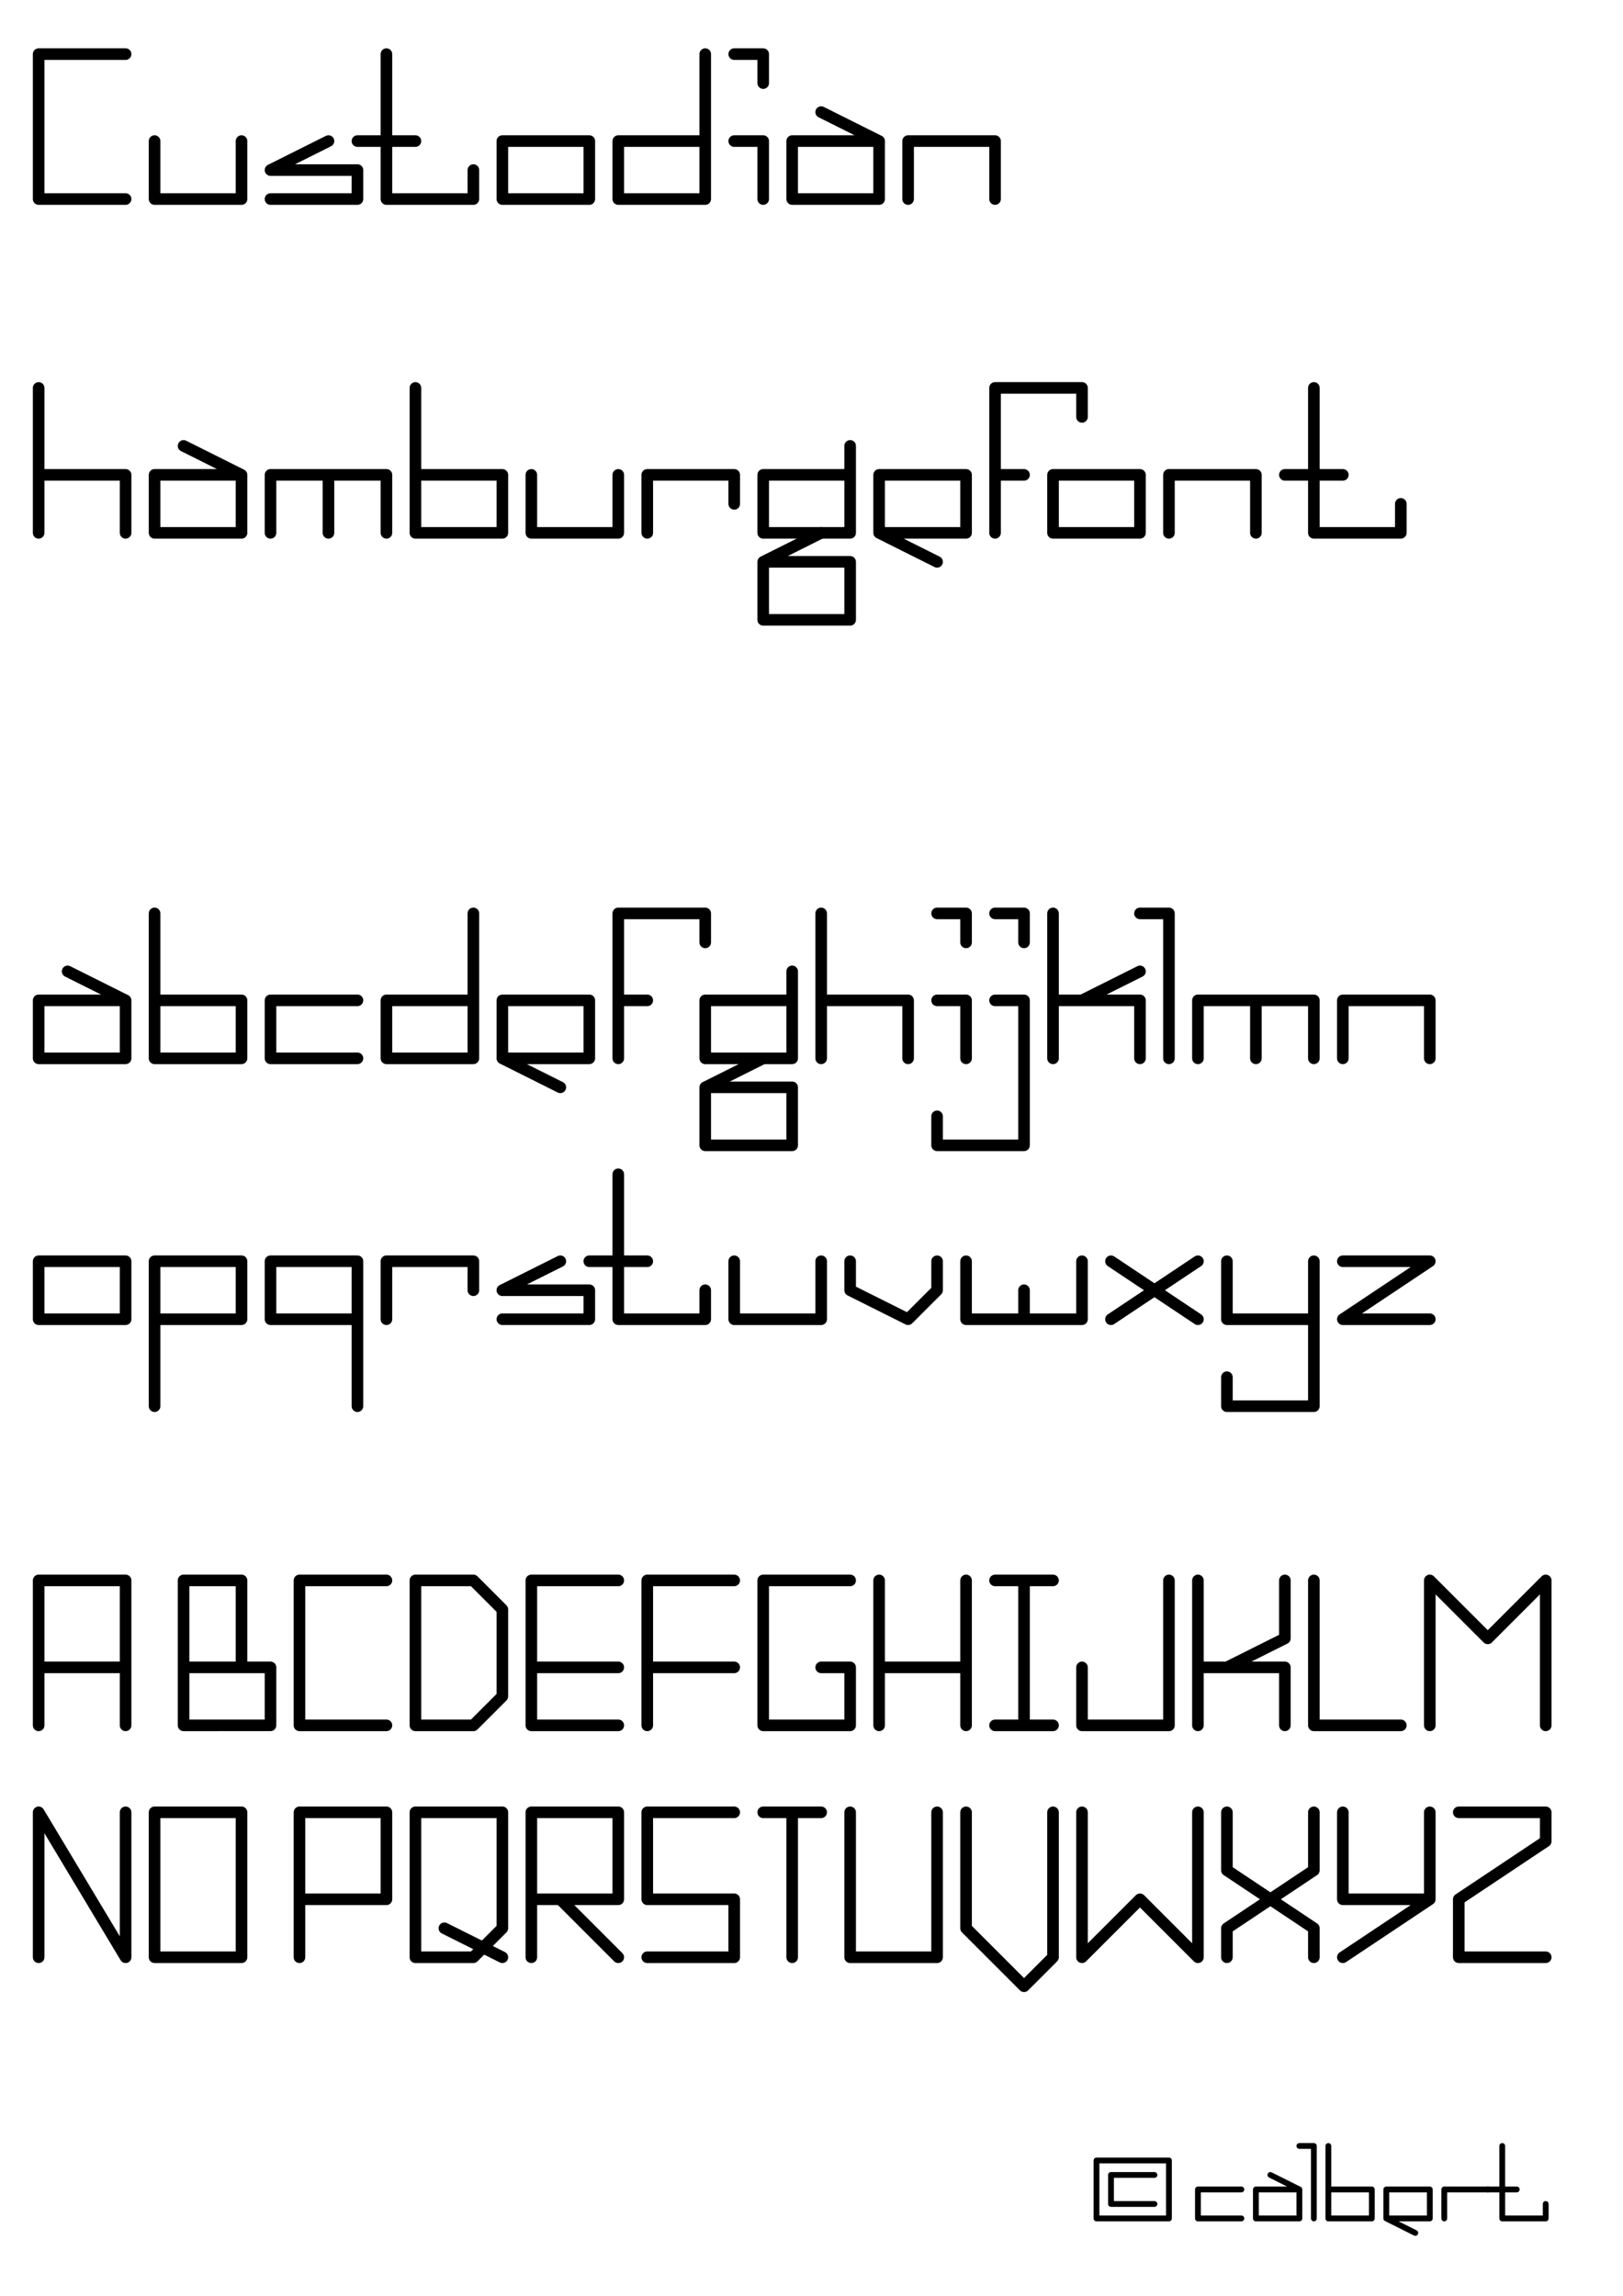<?xml version="1.0" encoding="UTF-8" standalone="no"?>
<!-- Created with Inkscape (http://www.inkscape.org/) -->

<svg
   xmlns:dc="http://purl.org/dc/elements/1.1/"
   xmlns:cc="http://creativecommons.org/ns#"
   xmlns:rdf="http://www.w3.org/1999/02/22-rdf-syntax-ns#"
   xmlns:svg="http://www.w3.org/2000/svg"
   xmlns="http://www.w3.org/2000/svg"
   xmlns:sodipodi="http://sodipodi.sourceforge.net/DTD/sodipodi-0.dtd"
   xmlns:inkscape="http://www.inkscape.org/namespaces/inkscape"
   width="744.094"
   height="1052.362"
   id="svg2"
   sodipodi:version="0.32"
   inkscape:version="0.92.4 (5da689c313, 2019-01-14)"
   version="1.0"
   sodipodi:docname="custodian.svg"
   inkscape:output_extension="org.inkscape.output.svg.inkscape">
  <defs
     id="defs4">
    <inkscape:perspective
       sodipodi:type="inkscape:persp3d"
       inkscape:vp_x="0 : 526.18109 : 1"
       inkscape:vp_y="0 : 1000 : 0"
       inkscape:vp_z="744.09448 : 526.18109 : 1"
       inkscape:persp3d-origin="372.04724 : 350.78739 : 1"
       id="perspective10" />
  </defs>
  <sodipodi:namedview
     id="base"
     pagecolor="#ffffff"
     bordercolor="#666666"
     borderopacity="1.0"
     gridtolerance="10000"
     guidetolerance="10"
     objecttolerance="10"
     inkscape:pageopacity="0.0"
     inkscape:pageshadow="2"
     inkscape:zoom="0.98994948"
     inkscape:cx="398.35002"
     inkscape:cy="537.02629"
     inkscape:document-units="mm"
     inkscape:current-layer="layer1"
     showgrid="true"
     units="mm"
     inkscape:window-width="2221"
     inkscape:window-height="1531"
     inkscape:window-x="22"
     inkscape:window-y="49"
     inkscape:window-maximized="0">
    <inkscape:grid
       type="xygrid"
       id="grid2383"
       visible="true"
       enabled="true"
       units="mm"
       spacingx="3.543"
       spacingy="3.543"
       originx="0"
       originy="0" />
  </sodipodi:namedview>
  <g
     inkscape:label="Layer 1"
     inkscape:groupmode="layer"
     id="layer1"
     transform="translate(0,308.268)">
    <path
       style="display:inline;overflow:visible;visibility:visible;opacity:1;fill:none;fill-opacity:1;fill-rule:nonzero;stroke:#000000;stroke-width:5.315;stroke-linecap:round;stroke-linejoin:round;stroke-miterlimit:4;stroke-dasharray:none;stroke-dashoffset:0;stroke-opacity:1;marker:none;marker-start:none;marker-mid:none;marker-end:none;enable-background:accumulate"
       d="m 31.004,136.996 26.575,13.287 -4.5e-5,26.575 H 17.716 v -26.575 h 39.862 v 0"
       id="path4217"
       sodipodi:nodetypes="ccccccc"
       inkscape:export-filename="/Users/user/vector drawings/Typography/custodian.png"
       inkscape:export-xdpi="150"
       inkscape:export-ydpi="150"
       inkscape:connector-curvature="0" />
    <path
       style="display:inline;overflow:visible;visibility:visible;opacity:1;fill:none;fill-opacity:1;fill-rule:nonzero;stroke:#000000;stroke-width:5.315;stroke-linecap:round;stroke-linejoin:round;stroke-miterlimit:4;stroke-dasharray:none;stroke-dashoffset:0;stroke-opacity:1;marker:none;marker-start:none;marker-mid:none;marker-end:none;enable-background:accumulate"
       d="m 70.866,110.421 v 66.437 h 39.862 v -26.575 H 70.866 v 13.287"
       id="path4219"
       inkscape:export-filename="/Users/user/vector drawings/Typography/custodian.png"
       inkscape:export-xdpi="150"
       inkscape:export-ydpi="150"
       inkscape:connector-curvature="0" />
    <path
       style="display:inline;overflow:visible;visibility:visible;opacity:1;fill:none;fill-opacity:1;fill-rule:nonzero;stroke:#000000;stroke-width:5.315;stroke-linecap:round;stroke-linejoin:round;stroke-miterlimit:4;stroke-dasharray:none;stroke-dashoffset:0;stroke-opacity:1;marker:none;marker-start:none;marker-mid:none;marker-end:none;enable-background:accumulate"
       d="m 163.878,150.283 h -39.862 v 26.575 h 39.862"
       id="path4221"
       inkscape:export-filename="/Users/user/vector drawings/Typography/custodian.png"
       inkscape:export-xdpi="150"
       inkscape:export-ydpi="150"
       inkscape:connector-curvature="0" />
    <path
       style="display:inline;overflow:visible;visibility:visible;opacity:1;fill:none;fill-opacity:1;fill-rule:nonzero;stroke:#000000;stroke-width:5.315;stroke-linecap:round;stroke-linejoin:round;stroke-miterlimit:4;stroke-dasharray:none;stroke-dashoffset:0;stroke-opacity:1;marker:none;marker-start:none;marker-mid:none;marker-end:none;enable-background:accumulate"
       d="m 217.027,163.571 v -13.287 h -39.862 v 26.575 h 39.862 v -66.437"
       id="path4223"
       inkscape:export-filename="/Users/user/vector drawings/Typography/custodian.png"
       inkscape:export-xdpi="150"
       inkscape:export-ydpi="150"
       inkscape:connector-curvature="0" />
    <path
       style="display:inline;overflow:visible;visibility:visible;opacity:1;fill:none;fill-opacity:1;fill-rule:nonzero;stroke:#000000;stroke-width:5.315;stroke-linecap:round;stroke-linejoin:round;stroke-miterlimit:4;stroke-dasharray:none;stroke-dashoffset:0;stroke-opacity:1;marker:none;marker-start:none;marker-mid:none;marker-end:none;enable-background:accumulate"
       d="m 230.315,176.858 h 39.862 v -26.575 h -39.862 l 4e-5,26.575 26.575,13.287"
       id="path4225"
       sodipodi:nodetypes="cccccc"
       inkscape:export-filename="/Users/user/vector drawings/Typography/custodian.png"
       inkscape:export-xdpi="150"
       inkscape:export-ydpi="150"
       inkscape:connector-curvature="0" />
    <path
       style="display:inline;overflow:visible;visibility:visible;opacity:1;fill:none;fill-opacity:1;fill-rule:nonzero;stroke:#000000;stroke-width:5.315;stroke-linecap:round;stroke-linejoin:round;stroke-miterlimit:4;stroke-dasharray:none;stroke-dashoffset:0;stroke-opacity:1;marker:none;marker-start:none;marker-mid:none;marker-end:none;enable-background:accumulate"
       d="m 283.464,176.858 v -26.575 h 13.287 -13.287 v -39.862 h 39.862 v 13.287"
       id="path4227"
       inkscape:export-filename="/Users/user/vector drawings/Typography/custodian.png"
       inkscape:export-xdpi="150"
       inkscape:export-ydpi="150"
       inkscape:connector-curvature="0" />
    <path
       style="display:inline;overflow:visible;visibility:visible;opacity:1;fill:none;fill-opacity:1;fill-rule:nonzero;stroke:#000000;stroke-width:5.315;stroke-linecap:round;stroke-linejoin:round;stroke-miterlimit:4;stroke-dasharray:none;stroke-dashoffset:0;stroke-opacity:1;marker:none;marker-start:none;marker-mid:none;marker-end:none;enable-background:accumulate"
       d="m 363.189,163.571 v -13.287 H 323.327 v 26.575 h 39.862 v -39.862"
       id="path4229"
       inkscape:export-filename="/Users/user/vector drawings/Typography/custodian.png"
       inkscape:export-xdpi="150"
       inkscape:export-ydpi="150"
       inkscape:connector-curvature="0" />
    <path
       style="display:inline;overflow:visible;visibility:visible;opacity:1;fill:none;fill-opacity:1;fill-rule:nonzero;stroke:#000000;stroke-width:5.315;stroke-linecap:round;stroke-linejoin:round;stroke-miterlimit:4;stroke-dasharray:none;stroke-dashoffset:0;stroke-opacity:1;marker:none;marker-start:none;marker-mid:none;marker-end:none;enable-background:accumulate"
       d="m 349.902,176.858 -26.575,13.287 v 26.575 h 39.862 V 190.146 H 323.327 v 13.287"
       id="path4231"
       sodipodi:nodetypes="ccccccc"
       inkscape:export-filename="/Users/user/vector drawings/Typography/custodian.png"
       inkscape:export-xdpi="150"
       inkscape:export-ydpi="150"
       inkscape:connector-curvature="0" />
    <path
       style="display:inline;overflow:visible;visibility:visible;opacity:1;fill:none;fill-opacity:1;fill-rule:nonzero;stroke:#000000;stroke-width:5.315;stroke-linecap:round;stroke-linejoin:round;stroke-miterlimit:4;stroke-dasharray:none;stroke-dashoffset:0;stroke-opacity:1;marker:none;marker-start:none;marker-mid:none;marker-end:none;enable-background:accumulate"
       d="m 376.476,110.421 v 66.437 -26.575 h 39.862 v 26.575"
       id="path4233"
       inkscape:export-filename="/Users/user/vector drawings/Typography/custodian.png"
       inkscape:export-xdpi="150"
       inkscape:export-ydpi="150"
       inkscape:connector-curvature="0" />
    <path
       style="display:inline;overflow:visible;visibility:visible;opacity:1;fill:none;fill-opacity:1;fill-rule:nonzero;stroke:#000000;stroke-width:5.315;stroke-linecap:round;stroke-linejoin:round;stroke-miterlimit:4;stroke-dasharray:none;stroke-dashoffset:0;stroke-opacity:1;marker:none;marker-start:none;marker-mid:none;marker-end:none;enable-background:accumulate"
       d="m 429.626,150.283 h 13.287 v 26.575"
       id="path4235"
       inkscape:export-filename="/Users/user/vector drawings/Typography/custodian.png"
       inkscape:export-xdpi="150"
       inkscape:export-ydpi="150"
       inkscape:connector-curvature="0" />
    <path
       style="display:inline;overflow:visible;visibility:visible;opacity:1;fill:none;fill-opacity:1;fill-rule:nonzero;stroke:#000000;stroke-width:5.315;stroke-linecap:round;stroke-linejoin:round;stroke-miterlimit:4;stroke-dasharray:none;stroke-dashoffset:0;stroke-opacity:1;marker:none;marker-start:none;marker-mid:none;marker-end:none;enable-background:accumulate"
       d="m 429.626,110.421 h 13.287 v 13.287"
       id="path4237"
       inkscape:export-filename="/Users/user/vector drawings/Typography/custodian.png"
       inkscape:export-xdpi="150"
       inkscape:export-ydpi="150"
       inkscape:connector-curvature="0" />
    <path
       style="display:inline;overflow:visible;visibility:visible;opacity:1;fill:none;fill-opacity:1;fill-rule:nonzero;stroke:#000000;stroke-width:5.315;stroke-linecap:round;stroke-linejoin:round;stroke-miterlimit:4;stroke-dasharray:none;stroke-dashoffset:0;stroke-opacity:1;marker:none;marker-start:none;marker-mid:none;marker-end:none;enable-background:accumulate"
       d="m 456.201,150.283 h 13.287 v 66.437 h -39.862 v -13.287 0 0"
       id="path4239"
       inkscape:export-filename="/Users/user/vector drawings/Typography/custodian.png"
       inkscape:export-xdpi="150"
       inkscape:export-ydpi="150"
       inkscape:connector-curvature="0" />
    <path
       style="display:inline;overflow:visible;visibility:visible;opacity:1;fill:none;fill-opacity:1;fill-rule:nonzero;stroke:#000000;stroke-width:5.315;stroke-linecap:round;stroke-linejoin:round;stroke-miterlimit:4;stroke-dasharray:none;stroke-dashoffset:0;stroke-opacity:1;marker:none;marker-start:none;marker-mid:none;marker-end:none;enable-background:accumulate"
       d="m 456.201,110.421 h 13.287 v 13.287"
       id="path4241"
       inkscape:export-filename="/Users/user/vector drawings/Typography/custodian.png"
       inkscape:export-xdpi="150"
       inkscape:export-ydpi="150"
       inkscape:connector-curvature="0" />
    <path
       style="display:inline;overflow:visible;visibility:visible;opacity:1;fill:none;fill-opacity:1;fill-rule:nonzero;stroke:#000000;stroke-width:5.315;stroke-linecap:round;stroke-linejoin:round;stroke-miterlimit:4;stroke-dasharray:none;stroke-dashoffset:0;stroke-opacity:1;marker:none;marker-start:none;marker-mid:none;marker-end:none;enable-background:accumulate"
       d="m 482.776,110.421 v 66.437 -26.575 h 13.287 l 26.575,-13.287 -26.575,13.287 h 26.575 v 26.575"
       id="path4243"
       sodipodi:nodetypes="cccccccc"
       inkscape:export-filename="/Users/user/vector drawings/Typography/custodian.png"
       inkscape:export-xdpi="150"
       inkscape:export-ydpi="150"
       inkscape:connector-curvature="0" />
    <path
       style="display:inline;overflow:visible;visibility:visible;opacity:1;fill:none;fill-opacity:1;fill-rule:nonzero;stroke:#000000;stroke-width:5.315;stroke-linecap:round;stroke-linejoin:round;stroke-miterlimit:4;stroke-dasharray:none;stroke-dashoffset:0;stroke-opacity:1;marker:none;marker-start:none;marker-mid:none;marker-end:none;enable-background:accumulate"
       d="m 522.638,110.421 h 13.287 v 66.437"
       id="path4245"
       inkscape:export-filename="/Users/user/vector drawings/Typography/custodian.png"
       inkscape:export-xdpi="150"
       inkscape:export-ydpi="150"
       inkscape:connector-curvature="0" />
    <path
       style="display:inline;overflow:visible;visibility:visible;opacity:1;fill:none;fill-opacity:1;fill-rule:nonzero;stroke:#000000;stroke-width:5.315;stroke-linecap:round;stroke-linejoin:round;stroke-miterlimit:4;stroke-dasharray:none;stroke-dashoffset:0;stroke-opacity:1;marker:none;marker-start:none;marker-mid:none;marker-end:none;enable-background:accumulate"
       d="m 549.213,176.858 v -26.575 h 26.575 v 26.575 -26.575 h 26.575 v 26.575"
       id="path4247"
       inkscape:export-filename="/Users/user/vector drawings/Typography/custodian.png"
       inkscape:export-xdpi="150"
       inkscape:export-ydpi="150"
       inkscape:connector-curvature="0" />
    <path
       style="display:inline;overflow:visible;visibility:visible;opacity:1;fill:none;fill-opacity:1;fill-rule:nonzero;stroke:#000000;stroke-width:5.315;stroke-linecap:round;stroke-linejoin:round;stroke-miterlimit:4;stroke-dasharray:none;stroke-dashoffset:0;stroke-opacity:1;marker:none;marker-start:none;marker-mid:none;marker-end:none;enable-background:accumulate"
       d="m 615.65,176.858 v -26.575 h 39.862 v 26.575"
       id="path4249"
       inkscape:export-filename="/Users/user/vector drawings/Typography/custodian.png"
       inkscape:export-xdpi="150"
       inkscape:export-ydpi="150"
       inkscape:connector-curvature="0" />
    <path
       style="display:inline;overflow:visible;visibility:visible;opacity:1;fill:none;fill-opacity:1;fill-rule:nonzero;stroke:#000000;stroke-width:5.315;stroke-linecap:round;stroke-linejoin:round;stroke-miterlimit:4;stroke-dasharray:none;stroke-dashoffset:0;stroke-opacity:1;marker:none;marker-start:none;marker-mid:none;marker-end:none;enable-background:accumulate"
       d="m 17.716,269.87 v 26.575 h 39.862 v -26.575 z"
       id="path4251"
       inkscape:export-filename="/Users/user/vector drawings/Typography/custodian.png"
       inkscape:export-xdpi="150"
       inkscape:export-ydpi="150"
       inkscape:connector-curvature="0" />
    <path
       style="display:inline;overflow:visible;visibility:visible;opacity:1;fill:none;fill-opacity:1;fill-rule:nonzero;stroke:#000000;stroke-width:5.315;stroke-linecap:round;stroke-linejoin:round;stroke-miterlimit:4;stroke-dasharray:none;stroke-dashoffset:0;stroke-opacity:1;marker:none;marker-start:none;marker-mid:none;marker-end:none;enable-background:accumulate"
       d="m 70.866,336.307 v -66.437 h 39.862 v 26.575 H 70.866 v -13.287 0"
       id="path4253"
       inkscape:export-filename="/Users/user/vector drawings/Typography/custodian.png"
       inkscape:export-xdpi="150"
       inkscape:export-ydpi="150"
       inkscape:connector-curvature="0" />
    <path
       id="path4255"
       d="m 163.878,336.307 v -66.437 h -39.862 v 26.575 h 39.862 v -13.287 0"
       style="display:inline;overflow:visible;visibility:visible;opacity:1;fill:none;fill-opacity:1;fill-rule:nonzero;stroke:#000000;stroke-width:5.315;stroke-linecap:round;stroke-linejoin:round;stroke-miterlimit:4;stroke-dasharray:none;stroke-dashoffset:0;stroke-opacity:1;marker:none;marker-start:none;marker-mid:none;marker-end:none;enable-background:accumulate"
       inkscape:export-filename="/Users/user/vector drawings/Typography/custodian.png"
       inkscape:export-xdpi="150"
       inkscape:export-ydpi="150"
       inkscape:connector-curvature="0" />
    <path
       style="display:inline;overflow:visible;visibility:visible;opacity:1;fill:none;fill-opacity:1;fill-rule:nonzero;stroke:#000000;stroke-width:5.315;stroke-linecap:round;stroke-linejoin:round;stroke-miterlimit:4;stroke-dasharray:none;stroke-dashoffset:0;stroke-opacity:1;marker:none;marker-start:none;marker-mid:none;marker-end:none;enable-background:accumulate"
       d="m 177.165,296.445 v -26.575 h 39.862 v 13.287"
       id="path4257"
       inkscape:export-filename="/Users/user/vector drawings/Typography/custodian.png"
       inkscape:export-xdpi="150"
       inkscape:export-ydpi="150"
       inkscape:connector-curvature="0" />
    <path
       style="display:inline;overflow:visible;visibility:visible;opacity:1;fill:none;fill-opacity:1;fill-rule:nonzero;stroke:#000000;stroke-width:5.315;stroke-linecap:round;stroke-linejoin:round;stroke-miterlimit:4;stroke-dasharray:none;stroke-dashoffset:0;stroke-opacity:1;marker:none;marker-start:none;marker-mid:none;marker-end:none;enable-background:accumulate"
       d="m 256.89,269.87 -26.575,13.287 h 39.862 v 13.287 h -39.862"
       id="path4259"
       sodipodi:nodetypes="ccccc"
       inkscape:export-filename="/Users/user/vector drawings/Typography/custodian.png"
       inkscape:export-xdpi="150"
       inkscape:export-ydpi="150"
       inkscape:connector-curvature="0" />
    <path
       style="display:inline;overflow:visible;visibility:visible;opacity:1;fill:none;fill-opacity:1;fill-rule:nonzero;stroke:#000000;stroke-width:5.315;stroke-linecap:round;stroke-linejoin:round;stroke-miterlimit:4;stroke-dasharray:none;stroke-dashoffset:0;stroke-opacity:1;marker:none;marker-start:none;marker-mid:none;marker-end:none;enable-background:accumulate"
       d="m 283.465,230.008 v 39.862 h 13.287 -26.575 13.287 v 26.575 h 39.862 v -13.287"
       id="path4263"
       inkscape:export-filename="/Users/user/vector drawings/Typography/custodian.png"
       inkscape:export-xdpi="150"
       inkscape:export-ydpi="150"
       inkscape:connector-curvature="0" />
    <path
       style="display:inline;overflow:visible;visibility:visible;opacity:1;fill:none;fill-opacity:1;fill-rule:nonzero;stroke:#000000;stroke-width:5.315;stroke-linecap:round;stroke-linejoin:round;stroke-miterlimit:4;stroke-dasharray:none;stroke-dashoffset:0;stroke-opacity:1;marker:none;marker-start:none;marker-mid:none;marker-end:none;enable-background:accumulate"
       d="m 336.614,269.87 v 26.575 h 39.862 v -26.575"
       id="path4265"
       inkscape:export-filename="/Users/user/vector drawings/Typography/custodian.png"
       inkscape:export-xdpi="150"
       inkscape:export-ydpi="150"
       inkscape:connector-curvature="0" />
    <path
       style="display:inline;overflow:visible;visibility:visible;opacity:1;fill:none;fill-opacity:1;fill-rule:nonzero;stroke:#000000;stroke-width:5.315;stroke-linecap:round;stroke-linejoin:round;stroke-miterlimit:4;stroke-dasharray:none;stroke-dashoffset:0;stroke-opacity:1;marker:none;marker-start:none;marker-mid:none;marker-end:none;enable-background:accumulate"
       d="m 389.764,269.87 v 13.287 l 26.575,13.287 13.287,-13.287 v -13.287"
       id="path4267"
       inkscape:export-filename="/Users/user/vector drawings/Typography/custodian.png"
       inkscape:export-xdpi="150"
       inkscape:export-ydpi="150"
       inkscape:connector-curvature="0" />
    <path
       style="display:inline;overflow:visible;visibility:visible;opacity:1;fill:none;fill-opacity:1;fill-rule:nonzero;stroke:#000000;stroke-width:5.315;stroke-linecap:round;stroke-linejoin:round;stroke-miterlimit:4;stroke-dasharray:none;stroke-dashoffset:0;stroke-opacity:1;marker:none;marker-start:none;marker-mid:none;marker-end:none;enable-background:accumulate"
       d="m 442.913,269.87 v 26.575 h 26.575 v -13.287 13.287 h 26.575 v -26.575"
       id="path4269"
       inkscape:export-filename="/Users/user/vector drawings/Typography/custodian.png"
       inkscape:export-xdpi="150"
       inkscape:export-ydpi="150"
       inkscape:connector-curvature="0" />
    <path
       style="display:inline;overflow:visible;visibility:visible;opacity:1;fill:none;fill-opacity:1;fill-rule:nonzero;stroke:#000000;stroke-width:5.315;stroke-linecap:round;stroke-linejoin:round;stroke-miterlimit:4;stroke-dasharray:none;stroke-dashoffset:0;stroke-opacity:1;marker:none;marker-start:none;marker-mid:none;marker-end:none;enable-background:accumulate"
       d="m 562.5,269.87 v 26.575 h 39.862 v -26.575 66.437 h -39.862 v -13.287"
       id="path4275"
       inkscape:export-filename="/Users/user/vector drawings/Typography/custodian.png"
       inkscape:export-xdpi="150"
       inkscape:export-ydpi="150"
       inkscape:connector-curvature="0" />
    <path
       style="display:inline;overflow:visible;visibility:visible;opacity:1;fill:none;fill-opacity:1;fill-rule:nonzero;stroke:#000000;stroke-width:5.315;stroke-linecap:round;stroke-linejoin:round;stroke-miterlimit:4;stroke-dasharray:none;stroke-dashoffset:0;stroke-opacity:1;marker:none;marker-start:none;marker-mid:none;marker-end:none;enable-background:accumulate"
       d="m 615.65,269.87 h 39.862 l -39.862,26.575 h 39.862"
       id="path4277"
       sodipodi:nodetypes="cccc"
       inkscape:export-filename="/Users/user/vector drawings/Typography/custodian.png"
       inkscape:export-xdpi="150"
       inkscape:export-ydpi="150"
       inkscape:connector-curvature="0" />
    <path
       style="display:inline;overflow:visible;visibility:visible;opacity:1;fill:none;fill-opacity:1;fill-rule:nonzero;stroke:#000000;stroke-width:5.315;stroke-linecap:round;stroke-linejoin:round;stroke-miterlimit:4;stroke-dasharray:none;stroke-dashoffset:0;stroke-opacity:1;marker:none;marker-start:none;marker-mid:none;marker-end:none;enable-background:accumulate"
       d="M 17.717,482.606 V 416.169 H 57.579 V 482.606 456.031 H 17.717 v 13.287"
       id="path4279"
       inkscape:export-filename="/Users/user/vector drawings/Typography/custodian.png"
       inkscape:export-xdpi="150"
       inkscape:export-ydpi="150"
       inkscape:connector-curvature="0" />
    <path
       style="display:inline;overflow:visible;visibility:visible;opacity:1;fill:none;fill-opacity:1;fill-rule:nonzero;stroke:#000000;stroke-width:5.315;stroke-linecap:round;stroke-linejoin:round;stroke-miterlimit:4;stroke-dasharray:none;stroke-dashoffset:0;stroke-opacity:1;marker:none;marker-start:none;marker-mid:none;marker-end:none;enable-background:accumulate"
       d="M 84.154,482.606 V 416.169 H 110.728 V 456.031 H 84.154 124.016 v 26.575 z"
       id="path4281"
       inkscape:export-filename="/Users/user/vector drawings/Typography/custodian.png"
       inkscape:export-xdpi="150"
       inkscape:export-ydpi="150"
       inkscape:connector-curvature="0" />
    <path
       style="display:inline;overflow:visible;visibility:visible;opacity:1;fill:none;fill-opacity:1;fill-rule:nonzero;stroke:#000000;stroke-width:5.315;stroke-linecap:round;stroke-linejoin:round;stroke-miterlimit:4;stroke-dasharray:none;stroke-dashoffset:0;stroke-opacity:1;marker:none;marker-start:none;marker-mid:none;marker-end:none;enable-background:accumulate"
       d="m 177.165,416.169 h -39.862 v 66.437 h 39.862"
       id="path4283"
       inkscape:export-filename="/Users/user/vector drawings/Typography/custodian.png"
       inkscape:export-xdpi="150"
       inkscape:export-ydpi="150"
       inkscape:connector-curvature="0" />
    <path
       style="display:inline;overflow:visible;visibility:visible;opacity:1;fill:none;fill-opacity:1;fill-rule:nonzero;stroke:#000000;stroke-width:5.315;stroke-linecap:round;stroke-linejoin:round;stroke-miterlimit:4;stroke-dasharray:none;stroke-dashoffset:0;stroke-opacity:1;marker:none;marker-start:none;marker-mid:none;marker-end:none;enable-background:accumulate"
       d="m 190.453,416.169 v 66.437 h 26.575 l 13.287,-13.287 v -39.862 l -13.287,-13.287 z"
       id="path4285"
       sodipodi:nodetypes="ccccccc"
       inkscape:export-filename="/Users/user/vector drawings/Typography/custodian.png"
       inkscape:export-xdpi="150"
       inkscape:export-ydpi="150"
       inkscape:connector-curvature="0" />
    <path
       style="display:inline;overflow:visible;visibility:visible;opacity:1;fill:none;fill-opacity:1;fill-rule:nonzero;stroke:#000000;stroke-width:5.315;stroke-linecap:round;stroke-linejoin:round;stroke-miterlimit:4;stroke-dasharray:none;stroke-dashoffset:0;stroke-opacity:1;marker:none;marker-start:none;marker-mid:none;marker-end:none;enable-background:accumulate"
       d="m 283.465,416.169 h -39.862 v 39.862 h 39.862 -39.862 v 26.575 h 39.862"
       id="path4287"
       inkscape:export-filename="/Users/user/vector drawings/Typography/custodian.png"
       inkscape:export-xdpi="150"
       inkscape:export-ydpi="150"
       inkscape:connector-curvature="0" />
    <path
       style="display:inline;overflow:visible;visibility:visible;opacity:1;fill:none;fill-opacity:1;fill-rule:nonzero;stroke:#000000;stroke-width:5.315;stroke-linecap:round;stroke-linejoin:round;stroke-miterlimit:4;stroke-dasharray:none;stroke-dashoffset:0;stroke-opacity:1;marker:none;marker-start:none;marker-mid:none;marker-end:none;enable-background:accumulate"
       d="m 336.614,416.169 h -39.862 v 39.862 h 39.862 -39.862 v 26.575"
       id="path4289"
       inkscape:export-filename="/Users/user/vector drawings/Typography/custodian.png"
       inkscape:export-xdpi="150"
       inkscape:export-ydpi="150"
       inkscape:connector-curvature="0" />
    <path
       style="display:inline;overflow:visible;visibility:visible;opacity:1;fill:none;fill-opacity:1;fill-rule:nonzero;stroke:#000000;stroke-width:5.315;stroke-linecap:round;stroke-linejoin:round;stroke-miterlimit:4;stroke-dasharray:none;stroke-dashoffset:0;stroke-opacity:1;marker:none;marker-start:none;marker-mid:none;marker-end:none;enable-background:accumulate"
       d="m 389.764,416.169 h -39.862 v 66.437 h 39.862 v -26.575 h -13.287"
       id="path4291"
       inkscape:export-filename="/Users/user/vector drawings/Typography/custodian.png"
       inkscape:export-xdpi="150"
       inkscape:export-ydpi="150"
       inkscape:connector-curvature="0" />
    <path
       style="display:inline;overflow:visible;visibility:visible;opacity:1;fill:none;fill-opacity:1;fill-rule:nonzero;stroke:#000000;stroke-width:5.315;stroke-linecap:round;stroke-linejoin:round;stroke-miterlimit:4;stroke-dasharray:none;stroke-dashoffset:0;stroke-opacity:1;marker:none;marker-start:none;marker-mid:none;marker-end:none;enable-background:accumulate"
       d="m 403.051,416.169 v 66.437 -26.575 h 39.862 v 26.575 -66.437"
       id="path4293"
       inkscape:export-filename="/Users/user/vector drawings/Typography/custodian.png"
       inkscape:export-xdpi="150"
       inkscape:export-ydpi="150"
       inkscape:connector-curvature="0" />
    <path
       style="display:inline;overflow:visible;visibility:visible;opacity:1;fill:none;fill-opacity:1;fill-rule:nonzero;stroke:#000000;stroke-width:5.315;stroke-linecap:round;stroke-linejoin:round;stroke-miterlimit:4;stroke-dasharray:none;stroke-dashoffset:0;stroke-opacity:1;marker:none;marker-start:none;marker-mid:none;marker-end:none;enable-background:accumulate"
       d="m 456.201,416.169 h 26.575 -13.287 v 66.437 h 13.287 -26.575"
       id="path4295"
       inkscape:export-filename="/Users/user/vector drawings/Typography/custodian.png"
       inkscape:export-xdpi="150"
       inkscape:export-ydpi="150"
       inkscape:connector-curvature="0" />
    <path
       style="display:inline;overflow:visible;visibility:visible;opacity:1;fill:none;fill-opacity:1;fill-rule:nonzero;stroke:#000000;stroke-width:5.315;stroke-linecap:round;stroke-linejoin:round;stroke-miterlimit:4;stroke-dasharray:none;stroke-dashoffset:0;stroke-opacity:1;marker:none;marker-start:none;marker-mid:none;marker-end:none;enable-background:accumulate"
       d="M 535.925,416.169 V 482.606 H 496.063 V 456.031"
       id="path4297"
       sodipodi:nodetypes="cccc"
       inkscape:export-filename="/Users/user/vector drawings/Typography/custodian.png"
       inkscape:export-xdpi="150"
       inkscape:export-ydpi="150"
       inkscape:connector-curvature="0" />
    <path
       style="display:inline;overflow:visible;visibility:visible;opacity:1;fill:none;fill-opacity:1;fill-rule:nonzero;stroke:#000000;stroke-width:5.315;stroke-linecap:round;stroke-linejoin:round;stroke-miterlimit:4;stroke-dasharray:none;stroke-dashoffset:0;stroke-opacity:1;marker:none;marker-start:none;marker-mid:none;marker-end:none;enable-background:accumulate"
       d="m 549.213,416.169 v 66.437 -26.575 h 39.862 v 26.575 -26.575 h -26.575 l 26.575,-13.287 v -26.575"
       id="path4299"
       sodipodi:nodetypes="ccccccccc"
       inkscape:export-filename="/Users/user/vector drawings/Typography/custodian.png"
       inkscape:export-xdpi="150"
       inkscape:export-ydpi="150"
       inkscape:connector-curvature="0" />
    <path
       style="display:inline;overflow:visible;visibility:visible;opacity:1;fill:none;fill-opacity:1;fill-rule:nonzero;stroke:#000000;stroke-width:5.315;stroke-linecap:round;stroke-linejoin:round;stroke-miterlimit:4;stroke-dasharray:none;stroke-dashoffset:0;stroke-opacity:1;marker:none;marker-start:none;marker-mid:none;marker-end:none;enable-background:accumulate"
       d="m 602.362,416.169 v 66.437 h 39.862"
       id="path4301"
       inkscape:export-filename="/Users/user/vector drawings/Typography/custodian.png"
       inkscape:export-xdpi="150"
       inkscape:export-ydpi="150"
       inkscape:connector-curvature="0" />
    <path
       style="display:inline;overflow:visible;visibility:visible;opacity:1;fill:none;fill-opacity:1;fill-rule:nonzero;stroke:#000000;stroke-width:5.315;stroke-linecap:round;stroke-linejoin:round;stroke-miterlimit:4;stroke-dasharray:none;stroke-dashoffset:0;stroke-opacity:1;marker:none;marker-start:none;marker-mid:none;marker-end:none;enable-background:accumulate"
       d="m 655.512,482.606 v -66.437 l 26.575,26.575 26.575,-26.575 v 66.437"
       id="path4303"
       sodipodi:nodetypes="ccccc"
       inkscape:export-filename="/Users/user/vector drawings/Typography/custodian.png"
       inkscape:export-xdpi="150"
       inkscape:export-ydpi="150"
       inkscape:connector-curvature="0" />
    <path
       style="display:inline;overflow:visible;visibility:visible;opacity:1;fill:none;fill-opacity:1;fill-rule:nonzero;stroke:#000000;stroke-width:5.315;stroke-linecap:round;stroke-linejoin:round;stroke-miterlimit:4;stroke-dasharray:none;stroke-dashoffset:0;stroke-opacity:1;marker:none;marker-start:none;marker-mid:none;marker-end:none;enable-background:accumulate"
       d="M 17.717,588.906 V 522.468 l 39.862,66.437 V 522.468"
       id="path4305"
       sodipodi:nodetypes="cccc"
       inkscape:export-filename="/Users/user/vector drawings/Typography/custodian.png"
       inkscape:export-xdpi="150"
       inkscape:export-ydpi="150"
       inkscape:connector-curvature="0" />
    <path
       style="display:inline;overflow:visible;visibility:visible;opacity:1;fill:none;fill-opacity:1;fill-rule:nonzero;stroke:#000000;stroke-width:5.315;stroke-linecap:round;stroke-linejoin:round;stroke-miterlimit:4;stroke-dasharray:none;stroke-dashoffset:0;stroke-opacity:1;marker:none;marker-start:none;marker-mid:none;marker-end:none;enable-background:accumulate"
       d="m 70.866,522.469 v 66.437 h 39.862 v -66.437 z"
       id="path4307"
       inkscape:export-filename="/Users/user/vector drawings/Typography/custodian.png"
       inkscape:export-xdpi="150"
       inkscape:export-ydpi="150"
       inkscape:connector-curvature="0" />
    <path
       style="display:inline;overflow:visible;visibility:visible;opacity:1;fill:none;fill-opacity:1;fill-rule:nonzero;stroke:#000000;stroke-width:5.315;stroke-linecap:round;stroke-linejoin:round;stroke-miterlimit:4;stroke-dasharray:none;stroke-dashoffset:0;stroke-opacity:1;marker:none;marker-start:none;marker-mid:none;marker-end:none;enable-background:accumulate"
       d="m 137.303,588.906 v -66.437 h 39.862 v 39.862 h -39.862 v -13.287 0 0"
       id="path4309"
       inkscape:export-filename="/Users/user/vector drawings/Typography/custodian.png"
       inkscape:export-xdpi="150"
       inkscape:export-ydpi="150"
       inkscape:connector-curvature="0" />
    <path
       style="display:inline;overflow:visible;visibility:visible;opacity:1;fill:none;fill-opacity:1;fill-rule:nonzero;stroke:#000000;stroke-width:5.315;stroke-linecap:round;stroke-linejoin:round;stroke-miterlimit:4;stroke-dasharray:none;stroke-dashoffset:0;stroke-opacity:1;marker:none;marker-start:none;marker-mid:none;marker-end:none;enable-background:accumulate"
       d="m 190.453,522.469 v 66.437 h 26.575 l 13.287,-13.287 v -53.15 z"
       id="path4311"
       inkscape:export-filename="/Users/user/vector drawings/Typography/custodian.png"
       inkscape:export-xdpi="150"
       inkscape:export-ydpi="150"
       inkscape:connector-curvature="0" />
    <path
       style="display:inline;overflow:visible;visibility:visible;opacity:1;fill:none;fill-opacity:1;fill-rule:nonzero;stroke:#000000;stroke-width:5.315;stroke-linecap:round;stroke-linejoin:round;stroke-miterlimit:4;stroke-dasharray:none;stroke-dashoffset:0;stroke-opacity:1;marker:none;marker-start:none;marker-mid:none;marker-end:none;enable-background:accumulate"
       d="m 203.74,575.618 26.575,13.287"
       id="path4313"
       sodipodi:nodetypes="cc"
       inkscape:export-filename="/Users/user/vector drawings/Typography/custodian.png"
       inkscape:export-xdpi="150"
       inkscape:export-ydpi="150"
       inkscape:connector-curvature="0" />
    <path
       style="display:inline;overflow:visible;visibility:visible;opacity:1;fill:none;fill-opacity:1;fill-rule:nonzero;stroke:#000000;stroke-width:5.315;stroke-linecap:round;stroke-linejoin:round;stroke-miterlimit:4;stroke-dasharray:none;stroke-dashoffset:0;stroke-opacity:1;marker:none;marker-start:none;marker-mid:none;marker-end:none;enable-background:accumulate"
       d="m 243.602,588.906 v -66.437 h 39.862 v 39.862 h -39.862 13.287 l 26.575,26.575"
       id="path4315"
       sodipodi:nodetypes="ccccccc"
       inkscape:export-filename="/Users/user/vector drawings/Typography/custodian.png"
       inkscape:export-xdpi="150"
       inkscape:export-ydpi="150"
       inkscape:connector-curvature="0" />
    <path
       style="display:inline;overflow:visible;visibility:visible;opacity:1;fill:none;fill-opacity:1;fill-rule:nonzero;stroke:#000000;stroke-width:5.315;stroke-linecap:round;stroke-linejoin:round;stroke-miterlimit:4;stroke-dasharray:none;stroke-dashoffset:0;stroke-opacity:1;marker:none;marker-start:none;marker-mid:none;marker-end:none;enable-background:accumulate"
       d="m 336.614,522.469 h -39.862 v 39.862 h 39.862 v 26.575 h -39.862"
       id="path4321"
       inkscape:export-filename="/Users/user/vector drawings/Typography/custodian.png"
       inkscape:export-xdpi="150"
       inkscape:export-ydpi="150"
       inkscape:connector-curvature="0" />
    <path
       style="display:inline;overflow:visible;visibility:visible;opacity:1;fill:none;fill-opacity:1;fill-rule:nonzero;stroke:#000000;stroke-width:5.315;stroke-linecap:round;stroke-linejoin:round;stroke-miterlimit:4;stroke-dasharray:none;stroke-dashoffset:0;stroke-opacity:1;marker:none;marker-start:none;marker-mid:none;marker-end:none;enable-background:accumulate"
       d="m 349.902,522.469 h 26.575 -13.287 v 66.437"
       id="path4323"
       inkscape:export-filename="/Users/user/vector drawings/Typography/custodian.png"
       inkscape:export-xdpi="150"
       inkscape:export-ydpi="150"
       inkscape:connector-curvature="0" />
    <path
       style="display:inline;overflow:visible;visibility:visible;opacity:1;fill:none;fill-opacity:1;fill-rule:nonzero;stroke:#000000;stroke-width:5.315;stroke-linecap:round;stroke-linejoin:round;stroke-miterlimit:4;stroke-dasharray:none;stroke-dashoffset:0;stroke-opacity:1;marker:none;marker-start:none;marker-mid:none;marker-end:none;enable-background:accumulate"
       d="m 389.764,522.469 v 66.437 h 39.862 v -66.437"
       id="path4325"
       inkscape:export-filename="/Users/user/vector drawings/Typography/custodian.png"
       inkscape:export-xdpi="150"
       inkscape:export-ydpi="150"
       inkscape:connector-curvature="0" />
    <path
       style="display:inline;overflow:visible;visibility:visible;opacity:1;fill:none;fill-opacity:1;fill-rule:nonzero;stroke:#000000;stroke-width:5.315;stroke-linecap:round;stroke-linejoin:round;stroke-miterlimit:4;stroke-dasharray:none;stroke-dashoffset:0;stroke-opacity:1;marker:none;marker-start:none;marker-mid:none;marker-end:none;enable-background:accumulate"
       d="m 442.913,522.469 v 53.15 l 26.575,26.575 13.287,-13.287 v -66.437"
       id="path4327"
       sodipodi:nodetypes="ccccc"
       inkscape:export-filename="/Users/user/vector drawings/Typography/custodian.png"
       inkscape:export-xdpi="150"
       inkscape:export-ydpi="150"
       inkscape:connector-curvature="0" />
    <path
       style="display:inline;overflow:visible;visibility:visible;opacity:1;fill:none;fill-opacity:1;fill-rule:nonzero;stroke:#000000;stroke-width:5.315;stroke-linecap:round;stroke-linejoin:round;stroke-miterlimit:4;stroke-dasharray:none;stroke-dashoffset:0;stroke-opacity:1;marker:none;marker-start:none;marker-mid:none;marker-end:none;enable-background:accumulate"
       d="m 496.063,522.469 v 66.437 l 26.575,-26.575 26.575,26.575 v -66.437"
       id="path4329"
       sodipodi:nodetypes="ccccc"
       inkscape:export-filename="/Users/user/vector drawings/Typography/custodian.png"
       inkscape:export-xdpi="150"
       inkscape:export-ydpi="150"
       inkscape:connector-curvature="0" />
    <path
       style="display:inline;overflow:visible;visibility:visible;opacity:1;fill:none;fill-opacity:1;fill-rule:nonzero;stroke:#000000;stroke-width:5.315;stroke-linecap:round;stroke-linejoin:round;stroke-miterlimit:4;stroke-dasharray:none;stroke-dashoffset:0;stroke-opacity:1;marker:none;marker-start:none;marker-mid:none;marker-end:none;enable-background:accumulate"
       d="m 509.35,269.87 39.862,26.575 v 0"
       id="path4331"
       inkscape:export-filename="/Users/user/vector drawings/Typography/custodian.png"
       inkscape:export-xdpi="150"
       inkscape:export-ydpi="150"
       inkscape:connector-curvature="0" />
    <path
       style="display:inline;overflow:visible;visibility:visible;opacity:1;fill:none;fill-opacity:1;fill-rule:nonzero;stroke:#000000;stroke-width:5.315;stroke-linecap:round;stroke-linejoin:round;stroke-miterlimit:4;stroke-dasharray:none;stroke-dashoffset:0;stroke-opacity:1;marker:none;marker-start:none;marker-mid:none;marker-end:none;enable-background:accumulate"
       d="m 549.213,269.87 -39.862,26.575"
       id="path4333"
       inkscape:export-filename="/Users/user/vector drawings/Typography/custodian.png"
       inkscape:export-xdpi="150"
       inkscape:export-ydpi="150"
       inkscape:connector-curvature="0" />
    <path
       style="display:inline;overflow:visible;visibility:visible;opacity:1;fill:none;fill-opacity:1;fill-rule:nonzero;stroke:#000000;stroke-width:5.315;stroke-linecap:round;stroke-linejoin:round;stroke-miterlimit:4;stroke-dasharray:none;stroke-dashoffset:0;stroke-opacity:1;marker:none;marker-start:none;marker-mid:none;marker-end:none;enable-background:accumulate"
       d="m 562.5,588.906 v -13.287 l 39.862,-26.575 v -26.575"
       id="path4335"
       inkscape:export-filename="/Users/user/vector drawings/Typography/custodian.png"
       inkscape:export-xdpi="150"
       inkscape:export-ydpi="150"
       inkscape:connector-curvature="0" />
    <path
       style="display:inline;overflow:visible;visibility:visible;opacity:1;fill:none;fill-opacity:1;fill-rule:nonzero;stroke:#000000;stroke-width:5.315;stroke-linecap:round;stroke-linejoin:round;stroke-miterlimit:4;stroke-dasharray:none;stroke-dashoffset:0;stroke-opacity:1;marker:none;marker-start:none;marker-mid:none;marker-end:none;enable-background:accumulate"
       d="m 562.5,522.469 v 26.575 l 39.862,26.575 v 13.287"
       id="path4337"
       inkscape:export-filename="/Users/user/vector drawings/Typography/custodian.png"
       inkscape:export-xdpi="150"
       inkscape:export-ydpi="150"
       inkscape:connector-curvature="0" />
    <path
       style="display:inline;overflow:visible;visibility:visible;opacity:1;fill:none;fill-opacity:1;fill-rule:nonzero;stroke:#000000;stroke-width:5.315;stroke-linecap:round;stroke-linejoin:round;stroke-miterlimit:4;stroke-dasharray:none;stroke-dashoffset:0;stroke-opacity:1;marker:none;marker-start:none;marker-mid:none;marker-end:none;enable-background:accumulate"
       d="m 615.65,522.469 v 39.862 h 39.862 v -39.862 39.862 l -39.862,26.575"
       id="path4339"
       inkscape:export-filename="/Users/user/vector drawings/Typography/custodian.png"
       inkscape:export-xdpi="150"
       inkscape:export-ydpi="150"
       inkscape:connector-curvature="0" />
    <path
       style="display:inline;overflow:visible;visibility:visible;opacity:1;fill:none;fill-opacity:1;fill-rule:nonzero;stroke:#000000;stroke-width:5.315;stroke-linecap:round;stroke-linejoin:round;stroke-miterlimit:4;stroke-dasharray:none;stroke-dashoffset:0;stroke-opacity:1;marker:none;marker-start:none;marker-mid:none;marker-end:none;enable-background:accumulate"
       d="m 668.799,522.469 h 39.862 v 13.287 l -39.862,26.575 v 13.287 13.287 h 39.862"
       id="path4343"
       inkscape:export-filename="/Users/user/vector drawings/Typography/custodian.png"
       inkscape:export-xdpi="150"
       inkscape:export-ydpi="150"
       inkscape:connector-curvature="0" />
    <path
       id="path4369"
       d="m 569.144,695.343 h -19.931 v 13.287 h 19.931"
       style="display:inline;overflow:visible;visibility:visible;opacity:1;fill:none;fill-opacity:1;fill-rule:nonzero;stroke:#000000;stroke-width:2.657;stroke-linecap:round;stroke-linejoin:round;stroke-miterlimit:4;stroke-dasharray:none;stroke-dashoffset:0;stroke-opacity:1;marker:none;marker-start:none;marker-mid:none;marker-end:none;enable-background:accumulate"
       inkscape:export-filename="/Users/user/vector drawings/Typography/custodian.png"
       inkscape:export-xdpi="150"
       inkscape:export-ydpi="150"
       inkscape:connector-curvature="0" />
    <path
       sodipodi:nodetypes="ccccccc"
       id="path4371"
       d="m 582.431,688.699 13.287,6.644 -2e-5,13.287 h -19.931 v -13.287 h 19.931 v 0"
       style="display:inline;overflow:visible;visibility:visible;opacity:1;fill:none;fill-opacity:1;fill-rule:nonzero;stroke:#000000;stroke-width:2.657;stroke-linecap:round;stroke-linejoin:round;stroke-miterlimit:4;stroke-dasharray:none;stroke-dashoffset:0;stroke-opacity:1;marker:none;marker-start:none;marker-mid:none;marker-end:none;enable-background:accumulate"
       inkscape:export-filename="/Users/user/vector drawings/Typography/custodian.png"
       inkscape:export-xdpi="150"
       inkscape:export-ydpi="150"
       inkscape:connector-curvature="0" />
    <path
       id="path4373"
       d="m 595.718,675.411 h 6.644 v 33.218"
       style="display:inline;overflow:visible;visibility:visible;opacity:1;fill:none;fill-opacity:1;fill-rule:nonzero;stroke:#000000;stroke-width:2.657;stroke-linecap:round;stroke-linejoin:round;stroke-miterlimit:4;stroke-dasharray:none;stroke-dashoffset:0;stroke-opacity:1;marker:none;marker-start:none;marker-mid:none;marker-end:none;enable-background:accumulate"
       inkscape:export-filename="/Users/user/vector drawings/Typography/custodian.png"
       inkscape:export-xdpi="150"
       inkscape:export-ydpi="150"
       inkscape:connector-curvature="0" />
    <path
       id="path4375"
       d="m 609.006,675.411 v 33.218 h 19.931 v -13.287 h -19.931 v 6.644"
       style="display:inline;overflow:visible;visibility:visible;opacity:1;fill:none;fill-opacity:1;fill-rule:nonzero;stroke:#000000;stroke-width:2.657;stroke-linecap:round;stroke-linejoin:round;stroke-miterlimit:4;stroke-dasharray:none;stroke-dashoffset:0;stroke-opacity:1;marker:none;marker-start:none;marker-mid:none;marker-end:none;enable-background:accumulate"
       inkscape:export-filename="/Users/user/vector drawings/Typography/custodian.png"
       inkscape:export-xdpi="150"
       inkscape:export-ydpi="150"
       inkscape:connector-curvature="0" />
    <path
       sodipodi:nodetypes="cccccc"
       id="path4377"
       d="m 635.581,708.63 h 19.931 v -13.287 h -19.931 l 2e-5,13.287 13.287,6.644"
       style="display:inline;overflow:visible;visibility:visible;opacity:1;fill:none;fill-opacity:1;fill-rule:nonzero;stroke:#000000;stroke-width:2.657;stroke-linecap:round;stroke-linejoin:round;stroke-miterlimit:4;stroke-dasharray:none;stroke-dashoffset:0;stroke-opacity:1;marker:none;marker-start:none;marker-mid:none;marker-end:none;enable-background:accumulate"
       inkscape:export-filename="/Users/user/vector drawings/Typography/custodian.png"
       inkscape:export-xdpi="150"
       inkscape:export-ydpi="150"
       inkscape:connector-curvature="0" />
    <path
       id="path4379"
       d="m 662.155,708.63 v -13.287 h 19.931"
       style="display:inline;overflow:visible;visibility:visible;opacity:1;fill:none;fill-opacity:1;fill-rule:nonzero;stroke:#000000;stroke-width:2.657;stroke-linecap:round;stroke-linejoin:round;stroke-miterlimit:4;stroke-dasharray:none;stroke-dashoffset:0;stroke-opacity:1;marker:none;marker-start:none;marker-mid:none;marker-end:none;enable-background:accumulate"
       sodipodi:nodetypes="ccc"
       inkscape:export-filename="/Users/user/vector drawings/Typography/custodian.png"
       inkscape:export-xdpi="150"
       inkscape:export-ydpi="150"
       inkscape:connector-curvature="0" />
    <path
       id="path4381"
       d="m 688.73,675.411 v 19.931 h 6.644 -13.287 6.644 v 13.287 h 19.931 v -6.644"
       style="display:inline;overflow:visible;visibility:visible;opacity:1;fill:none;fill-opacity:1;fill-rule:nonzero;stroke:#000000;stroke-width:2.657;stroke-linecap:round;stroke-linejoin:round;stroke-miterlimit:4;stroke-dasharray:none;stroke-dashoffset:0;stroke-opacity:1;marker:none;marker-start:none;marker-mid:none;marker-end:none;enable-background:accumulate"
       inkscape:export-filename="/Users/user/vector drawings/Typography/custodian.png"
       inkscape:export-xdpi="150"
       inkscape:export-ydpi="150"
       inkscape:connector-curvature="0" />
    <path
       style="display:inline;overflow:visible;visibility:visible;opacity:1;fill:none;fill-opacity:1;fill-rule:nonzero;stroke:#000000;stroke-width:2.657;stroke-linecap:round;stroke-linejoin:round;stroke-miterlimit:4;stroke-dasharray:none;stroke-dashoffset:0;stroke-opacity:1;marker:none;marker-start:none;marker-mid:none;marker-end:none;enable-background:accumulate"
       d="m 529.281,688.699 h -19.931 v 13.287 h 19.931"
       id="path4383"
       inkscape:export-filename="/Users/user/vector drawings/Typography/custodian.png"
       inkscape:export-xdpi="150"
       inkscape:export-ydpi="150"
       inkscape:connector-curvature="0" />
    <path
       style="display:inline;overflow:visible;visibility:visible;opacity:1;fill:none;fill-opacity:1;fill-rule:nonzero;stroke:#000000;stroke-width:2.657;stroke-linecap:round;stroke-linejoin:round;stroke-miterlimit:4;stroke-dasharray:none;stroke-dashoffset:0;stroke-opacity:1;marker:none;marker-start:none;marker-mid:none;marker-end:none;enable-background:accumulate"
       d="m 502.707,682.055 v 26.575 h 33.218 v -26.575 z"
       id="path4385"
       inkscape:export-filename="/Users/user/vector drawings/Typography/custodian.png"
       inkscape:export-xdpi="150"
       inkscape:export-ydpi="150"
       inkscape:connector-curvature="0" />
    <g
       id="g32575"
       transform="matrix(0.75,0,0,0.75,-473.917,-10.866)">
      <path
         inkscape:export-ydpi="150"
         inkscape:export-xdpi="150"
         inkscape:export-filename="/Users/user/vector drawings/Typography/custodianthumb.png"
         style="display:inline;overflow:visible;visibility:visible;opacity:1;fill:none;fill-opacity:1;fill-rule:nonzero;stroke:#000000;stroke-width:7.087;stroke-linecap:round;stroke-linejoin:round;stroke-miterlimit:4;stroke-dasharray:none;stroke-dashoffset:0;stroke-opacity:1;marker:none;marker-start:none;marker-mid:none;marker-end:none;enable-background:accumulate"
         d="m 655.512,-159.449 v 88.583 -35.433 h 53.15 v 35.433"
         id="path4387"
         inkscape:connector-curvature="0" />
      <path
         inkscape:export-ydpi="150"
         inkscape:export-xdpi="150"
         inkscape:export-filename="/Users/user/vector drawings/Typography/custodianthumb.png"
         style="display:inline;overflow:visible;visibility:visible;opacity:1;fill:none;fill-opacity:1;fill-rule:nonzero;stroke:#000000;stroke-width:7.087;stroke-linecap:round;stroke-linejoin:round;stroke-miterlimit:4;stroke-dasharray:none;stroke-dashoffset:0;stroke-opacity:1;marker:none;marker-start:none;marker-mid:none;marker-end:none;enable-background:accumulate"
         d="m 744.095,-124.016 35.433,17.717 -10e-5,35.433 h -53.15 v -35.433 h 53.15 v 0"
         id="path4389"
         sodipodi:nodetypes="ccccccc"
         inkscape:connector-curvature="0" />
      <path
         inkscape:export-ydpi="150"
         inkscape:export-xdpi="150"
         inkscape:export-filename="/Users/user/vector drawings/Typography/custodianthumb.png"
         style="display:inline;overflow:visible;visibility:visible;opacity:1;fill:none;fill-opacity:1;fill-rule:nonzero;stroke:#000000;stroke-width:7.087;stroke-linecap:round;stroke-linejoin:round;stroke-miterlimit:4;stroke-dasharray:none;stroke-dashoffset:0;stroke-opacity:1;marker:none;marker-start:none;marker-mid:none;marker-end:none;enable-background:accumulate"
         d="m 797.244,-70.866 v -35.433 h 35.433 v 35.433 -35.433 h 35.433 v 35.433"
         id="path4391"
         inkscape:connector-curvature="0" />
      <path
         inkscape:export-ydpi="150"
         inkscape:export-xdpi="150"
         inkscape:export-filename="/Users/user/vector drawings/Typography/custodianthumb.png"
         style="display:inline;overflow:visible;visibility:visible;opacity:1;fill:none;fill-opacity:1;fill-rule:nonzero;stroke:#000000;stroke-width:7.087;stroke-linecap:round;stroke-linejoin:round;stroke-miterlimit:4;stroke-dasharray:none;stroke-dashoffset:0;stroke-opacity:1;marker:none;marker-start:none;marker-mid:none;marker-end:none;enable-background:accumulate"
         d="m 885.827,-159.449 v 88.583 h 53.15 v -35.433 h -53.15 v 17.717"
         id="path4393"
         inkscape:connector-curvature="0" />
      <path
         inkscape:export-ydpi="150"
         inkscape:export-xdpi="150"
         inkscape:export-filename="/Users/user/vector drawings/Typography/custodianthumb.png"
         style="display:inline;overflow:visible;visibility:visible;opacity:1;fill:none;fill-opacity:1;fill-rule:nonzero;stroke:#000000;stroke-width:7.087;stroke-linecap:round;stroke-linejoin:round;stroke-miterlimit:4;stroke-dasharray:none;stroke-dashoffset:0;stroke-opacity:1;marker:none;marker-start:none;marker-mid:none;marker-end:none;enable-background:accumulate"
         d="m 956.693,-106.299 v 35.433 h 53.15 v -35.433"
         id="path4395"
         inkscape:connector-curvature="0" />
      <path
         inkscape:export-ydpi="150"
         inkscape:export-xdpi="150"
         inkscape:export-filename="/Users/user/vector drawings/Typography/custodianthumb.png"
         style="display:inline;overflow:visible;visibility:visible;opacity:1;fill:none;fill-opacity:1;fill-rule:nonzero;stroke:#000000;stroke-width:7.087;stroke-linecap:round;stroke-linejoin:round;stroke-miterlimit:4;stroke-dasharray:none;stroke-dashoffset:0;stroke-opacity:1;marker:none;marker-start:none;marker-mid:none;marker-end:none;enable-background:accumulate"
         d="m 1027.559,-70.866 v -35.433 h 53.15 v 17.717"
         id="path4397"
         inkscape:connector-curvature="0" />
      <path
         inkscape:export-ydpi="150"
         inkscape:export-xdpi="150"
         inkscape:export-filename="/Users/user/vector drawings/Typography/custodianthumb.png"
         style="display:inline;overflow:visible;visibility:visible;opacity:1;fill:none;fill-opacity:1;fill-rule:nonzero;stroke:#000000;stroke-width:7.087;stroke-linecap:round;stroke-linejoin:round;stroke-miterlimit:4;stroke-dasharray:none;stroke-dashoffset:0;stroke-opacity:1;marker:none;marker-start:none;marker-mid:none;marker-end:none;enable-background:accumulate"
         d="m 1151.575,-88.583 v -17.717 h -53.15 v 35.433 h 53.15 v -53.15"
         id="path4399"
         inkscape:connector-curvature="0" />
      <path
         inkscape:export-ydpi="150"
         inkscape:export-xdpi="150"
         inkscape:export-filename="/Users/user/vector drawings/Typography/custodianthumb.png"
         style="display:inline;overflow:visible;visibility:visible;opacity:1;fill:none;fill-opacity:1;fill-rule:nonzero;stroke:#000000;stroke-width:7.087;stroke-linecap:round;stroke-linejoin:round;stroke-miterlimit:4;stroke-dasharray:none;stroke-dashoffset:0;stroke-opacity:1;marker:none;marker-start:none;marker-mid:none;marker-end:none;enable-background:accumulate"
         d="m 1133.858,-70.866 -35.433,17.717 v 35.433 h 53.15 v -35.433 h -53.15 v 17.717"
         id="path4401"
         sodipodi:nodetypes="ccccccc"
         inkscape:connector-curvature="0" />
      <path
         inkscape:export-ydpi="150"
         inkscape:export-xdpi="150"
         inkscape:export-filename="/Users/user/vector drawings/Typography/custodianthumb.png"
         style="display:inline;overflow:visible;visibility:visible;opacity:1;fill:none;fill-opacity:1;fill-rule:nonzero;stroke:#000000;stroke-width:7.087;stroke-linecap:round;stroke-linejoin:round;stroke-miterlimit:4;stroke-dasharray:none;stroke-dashoffset:0;stroke-opacity:1;marker:none;marker-start:none;marker-mid:none;marker-end:none;enable-background:accumulate"
         d="m 1169.291,-70.866 h 53.15 v -35.433 h -53.15 l 10e-5,35.433 35.433,17.717"
         id="path4403"
         sodipodi:nodetypes="cccccc"
         inkscape:connector-curvature="0" />
      <path
         inkscape:export-ydpi="150"
         inkscape:export-xdpi="150"
         inkscape:export-filename="/Users/user/vector drawings/Typography/custodianthumb.png"
         style="display:inline;overflow:visible;visibility:visible;opacity:1;fill:none;fill-opacity:1;fill-rule:nonzero;stroke:#000000;stroke-width:7.087;stroke-linecap:round;stroke-linejoin:round;stroke-miterlimit:4;stroke-dasharray:none;stroke-dashoffset:0;stroke-opacity:1;marker:none;marker-start:none;marker-mid:none;marker-end:none;enable-background:accumulate"
         d="m 1240.158,-70.866 v -35.433 h 17.716 -17.716 v -53.15 h 53.15 v 17.717"
         id="path4405"
         inkscape:connector-curvature="0" />
      <path
         inkscape:export-ydpi="150"
         inkscape:export-xdpi="150"
         inkscape:export-filename="/Users/user/vector drawings/Typography/custodianthumb.png"
         style="display:inline;overflow:visible;visibility:visible;opacity:1;fill:none;fill-opacity:1;fill-rule:nonzero;stroke:#000000;stroke-width:7.087;stroke-linecap:round;stroke-linejoin:round;stroke-miterlimit:4;stroke-dasharray:none;stroke-dashoffset:0;stroke-opacity:1;marker:none;marker-start:none;marker-mid:none;marker-end:none;enable-background:accumulate"
         d="m 1275.591,-106.299 v 35.433 h 53.15 v -35.433 z"
         id="path4407"
         inkscape:connector-curvature="0" />
      <path
         inkscape:export-ydpi="150"
         inkscape:export-xdpi="150"
         inkscape:export-filename="/Users/user/vector drawings/Typography/custodianthumb.png"
         id="path4409"
         d="m 1346.457,-70.866 v -35.433 h 53.15 v 35.433"
         style="display:inline;overflow:visible;visibility:visible;opacity:1;fill:none;fill-opacity:1;fill-rule:nonzero;stroke:#000000;stroke-width:7.087;stroke-linecap:round;stroke-linejoin:round;stroke-miterlimit:4;stroke-dasharray:none;stroke-dashoffset:0;stroke-opacity:1;marker:none;marker-start:none;marker-mid:none;marker-end:none;enable-background:accumulate"
         inkscape:connector-curvature="0" />
      <path
         inkscape:export-ydpi="150"
         inkscape:export-xdpi="150"
         inkscape:export-filename="/Users/user/vector drawings/Typography/custodianthumb.png"
         id="path4411"
         d="m 1435.04,-159.449 v 53.15 h 17.716 -35.433 17.717 v 35.433 h 53.15 V -88.583"
         style="display:inline;overflow:visible;visibility:visible;opacity:1;fill:none;fill-opacity:1;fill-rule:nonzero;stroke:#000000;stroke-width:7.087;stroke-linecap:round;stroke-linejoin:round;stroke-miterlimit:4;stroke-dasharray:none;stroke-dashoffset:0;stroke-opacity:1;marker:none;marker-start:none;marker-mid:none;marker-end:none;enable-background:accumulate"
         inkscape:connector-curvature="0" />
    </g>
    <g
       id="g32587"
       transform="matrix(0.75,0,0,0.75,17.716,-163.878)">
      <path
         inkscape:export-ydpi="150"
         inkscape:export-xdpi="150"
         inkscape:export-filename="/Users/user/vector drawings/Typography/custodianthumb.png"
         id="path4413"
         d="M 53.15,-159.449 H 2e-5 v 88.583 h 53.15"
         style="display:inline;overflow:visible;visibility:visible;opacity:1;fill:none;fill-opacity:1;fill-rule:nonzero;stroke:#000000;stroke-width:7.087;stroke-linecap:round;stroke-linejoin:round;stroke-miterlimit:4;stroke-dasharray:none;stroke-dashoffset:0;stroke-opacity:1;marker:none;marker-start:none;marker-mid:none;marker-end:none;enable-background:accumulate"
         inkscape:connector-curvature="0" />
      <path
         inkscape:export-ydpi="150"
         inkscape:export-xdpi="150"
         inkscape:export-filename="/Users/user/vector drawings/Typography/custodianthumb.png"
         id="path4415"
         d="m 70.866,-106.299 v 35.433 h 53.15 v -35.433"
         style="display:inline;overflow:visible;visibility:visible;opacity:1;fill:none;fill-opacity:1;fill-rule:nonzero;stroke:#000000;stroke-width:7.087;stroke-linecap:round;stroke-linejoin:round;stroke-miterlimit:4;stroke-dasharray:none;stroke-dashoffset:0;stroke-opacity:1;marker:none;marker-start:none;marker-mid:none;marker-end:none;enable-background:accumulate"
         inkscape:connector-curvature="0" />
      <path
         inkscape:export-ydpi="150"
         inkscape:export-xdpi="150"
         inkscape:export-filename="/Users/user/vector drawings/Typography/custodianthumb.png"
         sodipodi:nodetypes="ccccc"
         id="path4417"
         d="m 177.165,-106.299 -35.433,17.717 h 53.15 v 17.717 h -53.15"
         style="display:inline;overflow:visible;visibility:visible;opacity:1;fill:none;fill-opacity:1;fill-rule:nonzero;stroke:#000000;stroke-width:7.087;stroke-linecap:round;stroke-linejoin:round;stroke-miterlimit:4;stroke-dasharray:none;stroke-dashoffset:0;stroke-opacity:1;marker:none;marker-start:none;marker-mid:none;marker-end:none;enable-background:accumulate"
         inkscape:connector-curvature="0" />
      <path
         inkscape:export-ydpi="150"
         inkscape:export-xdpi="150"
         inkscape:export-filename="/Users/user/vector drawings/Typography/custodianthumb.png"
         id="path4419"
         d="m 212.599,-159.449 v 53.15 h 17.716 -35.433 17.717 v 35.433 h 53.15 v -17.717"
         style="display:inline;overflow:visible;visibility:visible;opacity:1;fill:none;fill-opacity:1;fill-rule:nonzero;stroke:#000000;stroke-width:7.087;stroke-linecap:round;stroke-linejoin:round;stroke-miterlimit:4;stroke-dasharray:none;stroke-dashoffset:0;stroke-opacity:1;marker:none;marker-start:none;marker-mid:none;marker-end:none;enable-background:accumulate"
         inkscape:connector-curvature="0" />
      <path
         inkscape:export-ydpi="150"
         inkscape:export-xdpi="150"
         inkscape:export-filename="/Users/user/vector drawings/Typography/custodianthumb.png"
         id="path4421"
         d="m 283.465,-106.299 v 35.433 h 53.15 v -35.433 z"
         style="display:inline;overflow:visible;visibility:visible;opacity:1;fill:none;fill-opacity:1;fill-rule:nonzero;stroke:#000000;stroke-width:7.087;stroke-linecap:round;stroke-linejoin:round;stroke-miterlimit:4;stroke-dasharray:none;stroke-dashoffset:0;stroke-opacity:1;marker:none;marker-start:none;marker-mid:none;marker-end:none;enable-background:accumulate"
         inkscape:connector-curvature="0" />
      <path
         inkscape:export-ydpi="150"
         inkscape:export-xdpi="150"
         inkscape:export-filename="/Users/user/vector drawings/Typography/custodianthumb.png"
         id="path4423"
         d="m 407.48,-88.583 v -17.717 h -53.15 v 35.433 h 53.15 v -88.583"
         style="display:inline;overflow:visible;visibility:visible;opacity:1;fill:none;fill-opacity:1;fill-rule:nonzero;stroke:#000000;stroke-width:7.087;stroke-linecap:round;stroke-linejoin:round;stroke-miterlimit:4;stroke-dasharray:none;stroke-dashoffset:0;stroke-opacity:1;marker:none;marker-start:none;marker-mid:none;marker-end:none;enable-background:accumulate"
         inkscape:connector-curvature="0" />
      <path
         inkscape:export-ydpi="150"
         inkscape:export-xdpi="150"
         inkscape:export-filename="/Users/user/vector drawings/Typography/custodianthumb.png"
         id="path4425"
         d="m 425.197,-106.299 h 17.717 v 35.433"
         style="display:inline;overflow:visible;visibility:visible;opacity:1;fill:none;fill-opacity:1;fill-rule:nonzero;stroke:#000000;stroke-width:7.087;stroke-linecap:round;stroke-linejoin:round;stroke-miterlimit:4;stroke-dasharray:none;stroke-dashoffset:0;stroke-opacity:1;marker:none;marker-start:none;marker-mid:none;marker-end:none;enable-background:accumulate"
         inkscape:connector-curvature="0" />
      <path
         inkscape:export-ydpi="150"
         inkscape:export-xdpi="150"
         inkscape:export-filename="/Users/user/vector drawings/Typography/custodianthumb.png"
         id="path4427"
         d="m 425.197,-159.449 h 17.717 v 17.717"
         style="display:inline;overflow:visible;visibility:visible;opacity:1;fill:none;fill-opacity:1;fill-rule:nonzero;stroke:#000000;stroke-width:7.087;stroke-linecap:round;stroke-linejoin:round;stroke-miterlimit:4;stroke-dasharray:none;stroke-dashoffset:0;stroke-opacity:1;marker:none;marker-start:none;marker-mid:none;marker-end:none;enable-background:accumulate"
         inkscape:connector-curvature="0" />
      <path
         inkscape:export-ydpi="150"
         inkscape:export-xdpi="150"
         inkscape:export-filename="/Users/user/vector drawings/Typography/custodianthumb.png"
         sodipodi:nodetypes="ccccccc"
         id="path4429"
         d="m 478.347,-124.016 35.433,17.717 -6e-5,35.433 h -53.15 v -35.433 h 53.15 v 0"
         style="display:inline;overflow:visible;visibility:visible;opacity:1;fill:none;fill-opacity:1;fill-rule:nonzero;stroke:#000000;stroke-width:7.087;stroke-linecap:round;stroke-linejoin:round;stroke-miterlimit:4;stroke-dasharray:none;stroke-dashoffset:0;stroke-opacity:1;marker:none;marker-start:none;marker-mid:none;marker-end:none;enable-background:accumulate"
         inkscape:connector-curvature="0" />
      <path
         inkscape:export-ydpi="150"
         inkscape:export-xdpi="150"
         inkscape:export-filename="/Users/user/vector drawings/Typography/custodianthumb.png"
         id="path4431"
         d="m 531.496,-70.866 v -35.433 h 53.15 v 35.433"
         style="display:inline;overflow:visible;visibility:visible;opacity:1;fill:none;fill-opacity:1;fill-rule:nonzero;stroke:#000000;stroke-width:7.087;stroke-linecap:round;stroke-linejoin:round;stroke-miterlimit:4;stroke-dasharray:none;stroke-dashoffset:0;stroke-opacity:1;marker:none;marker-start:none;marker-mid:none;marker-end:none;enable-background:accumulate"
         inkscape:connector-curvature="0" />
    </g>
  </g>
</svg>
